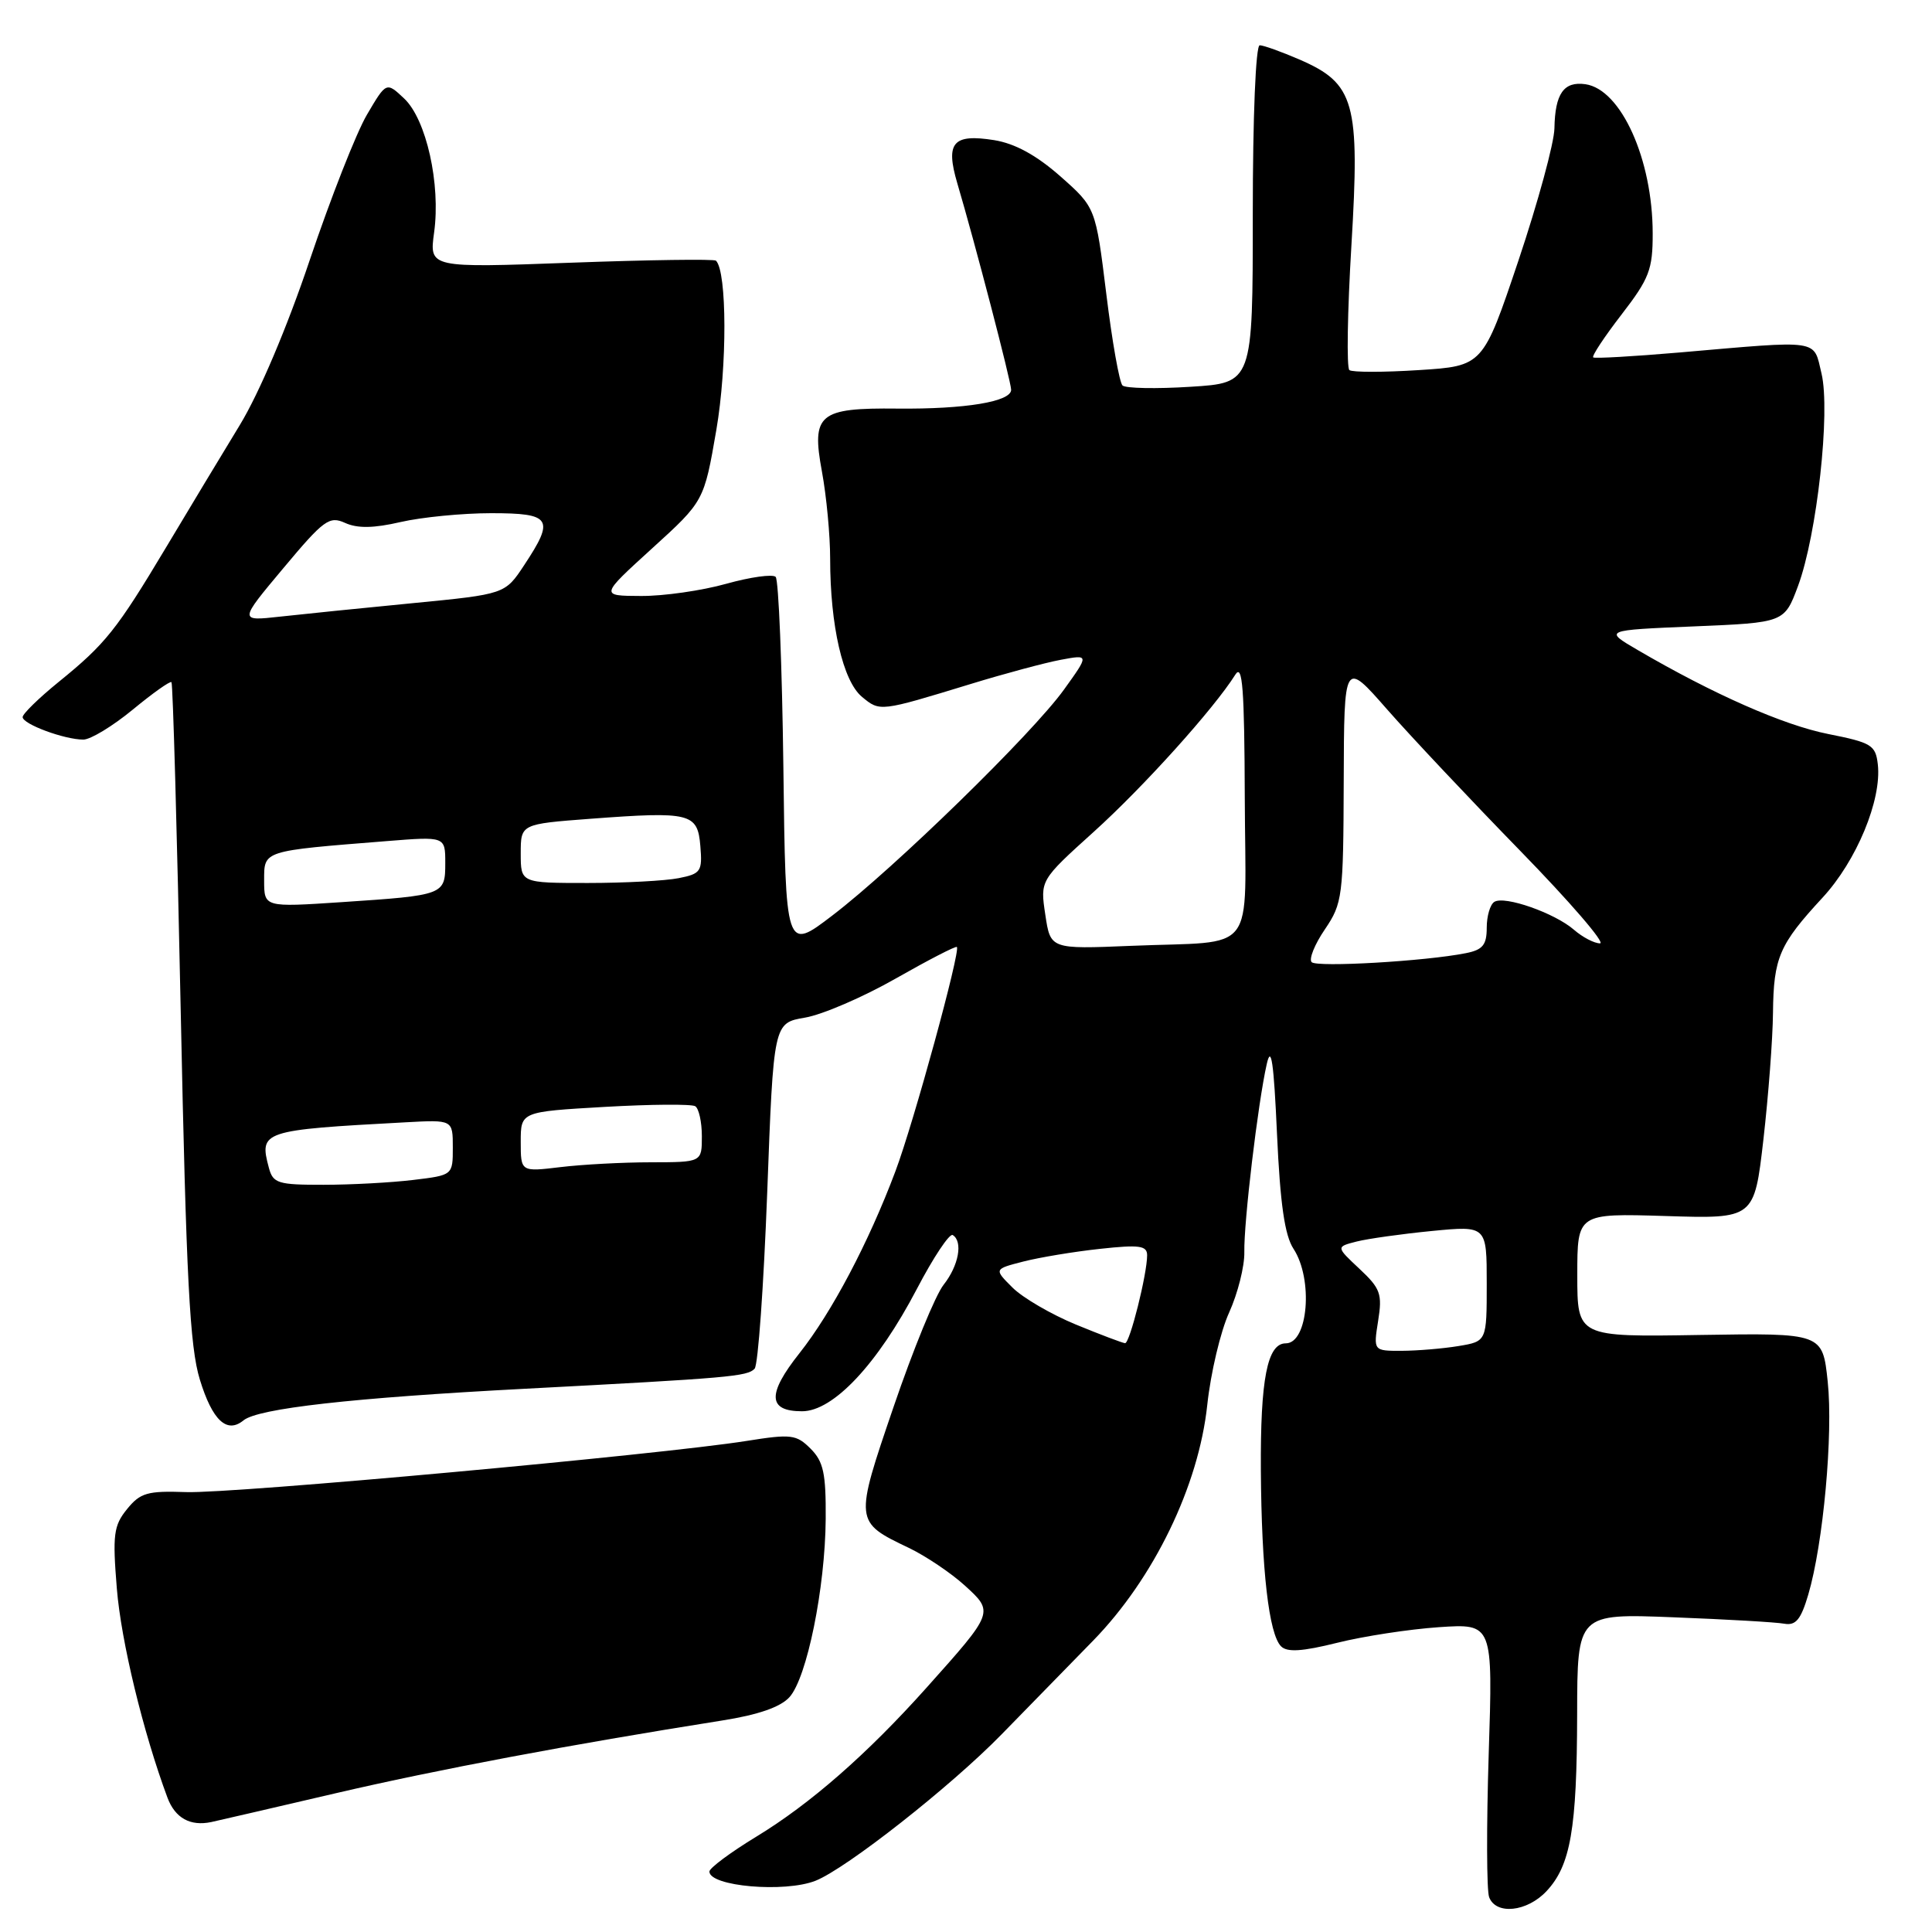 <?xml version="1.0" encoding="UTF-8" standalone="no"?>
<!DOCTYPE svg PUBLIC "-//W3C//DTD SVG 1.1//EN" "http://www.w3.org/Graphics/SVG/1.1/DTD/svg11.dtd" >
<svg xmlns="http://www.w3.org/2000/svg" xmlns:xlink="http://www.w3.org/1999/xlink" version="1.1" viewBox="0 0 256 256">
 <g >
 <path fill="currentColor"
d=" M 204.91 250.60 C 208.11 247.19 208.95 242.37 208.98 227.15 C 209.00 213.80 209.00 213.80 221.75 214.30 C 228.76 214.57 235.37 214.95 236.43 215.15 C 237.95 215.42 238.63 214.60 239.60 211.31 C 241.59 204.59 242.92 190.03 242.18 183.06 C 241.50 176.63 241.50 176.63 225.25 176.89 C 209.00 177.16 209.00 177.16 209.00 168.96 C 209.00 160.77 209.00 160.77 220.72 161.13 C 232.45 161.50 232.45 161.50 233.66 151.00 C 234.32 145.22 234.90 137.66 234.93 134.18 C 235.01 126.88 235.76 125.15 241.49 118.95 C 246.00 114.08 249.36 105.98 248.82 101.28 C 248.53 98.73 247.99 98.40 242.25 97.26 C 236.34 96.09 227.05 92.00 217.00 86.13 C 212.50 83.50 212.50 83.50 224.47 83.00 C 236.44 82.50 236.44 82.50 238.25 77.64 C 240.76 70.87 242.56 54.53 241.36 49.49 C 240.26 44.90 241.42 45.07 222.50 46.71 C 216.45 47.23 211.32 47.52 211.11 47.36 C 210.89 47.19 212.58 44.64 214.86 41.68 C 218.54 36.91 219.00 35.72 218.99 30.91 C 218.98 21.11 214.80 11.84 210.08 11.16 C 207.21 10.75 206.05 12.40 205.97 17.00 C 205.94 18.93 203.79 26.80 201.21 34.50 C 196.50 48.50 196.50 48.50 188.00 49.04 C 183.32 49.34 179.19 49.34 178.80 49.04 C 178.42 48.74 178.54 41.30 179.07 32.50 C 180.21 13.53 179.52 11.07 172.17 7.88 C 169.78 6.85 167.42 6.00 166.92 6.00 C 166.39 6.00 166.00 15.47 166.00 28.37 C 166.00 50.74 166.00 50.74 157.75 51.25 C 153.21 51.54 149.16 51.46 148.74 51.08 C 148.33 50.70 147.36 45.24 146.59 38.94 C 145.18 27.50 145.18 27.50 140.50 23.36 C 137.32 20.56 134.50 19.02 131.74 18.57 C 126.27 17.70 125.26 18.88 126.84 24.26 C 129.17 32.12 133.96 50.49 133.98 51.64 C 134.01 53.22 127.90 54.23 118.90 54.14 C 108.50 54.03 107.50 54.86 108.91 62.48 C 109.51 65.72 110.00 70.92 110.00 74.05 C 110.00 82.90 111.69 90.24 114.21 92.33 C 116.61 94.32 116.56 94.32 128.63 90.63 C 133.10 89.26 138.46 87.82 140.54 87.43 C 144.33 86.72 144.33 86.72 140.98 91.38 C 136.79 97.21 118.56 114.99 110.30 121.30 C 104.10 126.04 104.10 126.04 103.80 101.60 C 103.63 88.16 103.17 76.84 102.78 76.44 C 102.38 76.05 99.43 76.46 96.21 77.36 C 93.00 78.26 87.92 78.99 84.93 78.97 C 79.50 78.95 79.50 78.95 86.39 72.68 C 93.29 66.41 93.29 66.41 94.92 56.96 C 96.36 48.56 96.34 36.01 94.87 34.54 C 94.64 34.31 85.99 34.43 75.66 34.81 C 56.88 35.50 56.88 35.50 57.52 30.82 C 58.41 24.40 56.49 15.81 53.55 13.05 C 51.19 10.83 51.19 10.83 48.62 15.20 C 47.21 17.60 43.81 26.26 41.05 34.44 C 38.05 43.37 34.34 52.11 31.77 56.33 C 29.42 60.19 25.02 67.48 22.00 72.54 C 15.46 83.47 13.98 85.33 7.75 90.38 C 5.14 92.50 3.00 94.59 3.00 95.02 C 3.00 95.95 8.54 98.00 11.04 98.00 C 12.00 98.00 14.94 96.21 17.59 94.03 C 20.23 91.85 22.54 90.21 22.72 90.39 C 22.91 90.57 23.46 110.25 23.95 134.11 C 24.68 169.51 25.15 178.48 26.48 182.80 C 28.14 188.22 30.06 190.01 32.26 188.21 C 34.20 186.62 46.66 185.22 69.50 184.02 C 96.71 182.59 99.02 182.39 99.99 181.36 C 100.45 180.89 101.19 170.39 101.66 158.02 C 102.50 135.55 102.50 135.55 106.67 134.84 C 108.97 134.45 114.37 132.12 118.67 129.67 C 122.98 127.22 126.63 125.33 126.79 125.48 C 127.31 125.96 121.06 148.80 118.64 155.22 C 115.09 164.67 110.20 173.92 105.93 179.31 C 101.63 184.73 101.73 187.00 106.28 187.00 C 110.42 187.00 116.28 180.75 121.49 170.79 C 123.68 166.60 125.82 163.39 126.24 163.65 C 127.62 164.50 127.04 167.69 125.04 170.23 C 123.95 171.60 120.98 178.87 118.42 186.37 C 113.20 201.66 113.20 201.65 120.44 205.11 C 122.67 206.18 126.00 208.42 127.83 210.08 C 131.73 213.63 131.73 213.61 122.76 223.64 C 114.88 232.45 107.34 239.04 100.21 243.37 C 96.79 245.45 94.00 247.53 94.00 247.99 C 94.00 249.96 103.98 250.82 108.06 249.21 C 112.16 247.58 125.96 236.73 132.69 229.84 C 136.10 226.35 141.57 220.75 144.85 217.39 C 152.89 209.14 158.83 196.89 159.97 186.15 C 160.42 181.94 161.72 176.43 162.87 173.91 C 164.01 171.39 164.92 167.79 164.88 165.91 C 164.80 161.98 166.68 146.16 167.85 141.00 C 168.44 138.38 168.78 140.72 169.21 150.27 C 169.63 159.52 170.23 163.70 171.40 165.48 C 174.03 169.51 173.34 178.00 170.37 178.00 C 167.92 178.00 167.00 182.73 167.07 194.82 C 167.16 208.05 168.13 216.53 169.75 218.15 C 170.56 218.96 172.56 218.83 177.18 217.68 C 180.66 216.81 186.72 215.88 190.66 215.61 C 197.82 215.13 197.82 215.13 197.26 232.46 C 196.96 241.99 196.98 250.51 197.32 251.39 C 198.23 253.77 202.33 253.34 204.91 250.60 Z  M 44.50 237.61 C 57.99 234.47 75.42 231.19 95.66 227.98 C 100.45 227.23 103.42 226.20 104.61 224.88 C 106.92 222.32 109.34 210.44 109.41 201.26 C 109.45 195.24 109.12 193.67 107.41 191.96 C 105.52 190.07 104.83 189.99 98.93 190.93 C 87.56 192.74 30.70 197.94 24.66 197.71 C 19.53 197.53 18.59 197.80 16.83 199.97 C 15.06 202.15 14.90 203.35 15.48 210.47 C 16.04 217.46 18.97 229.55 22.19 238.20 C 23.20 240.90 25.21 242.02 28.00 241.43 C 28.82 241.25 36.25 239.54 44.50 237.61 Z  M 182.61 175.02 C 183.18 171.45 182.92 170.73 180.13 168.12 C 177.02 165.21 177.02 165.21 179.76 164.51 C 181.27 164.13 185.76 163.50 189.75 163.11 C 197.00 162.41 197.00 162.41 197.00 170.07 C 197.00 177.74 197.00 177.74 193.25 178.36 C 191.19 178.70 187.81 178.98 185.74 178.99 C 181.98 179.00 181.98 179.00 182.61 175.02 Z  M 142.56 175.51 C 139.29 174.16 135.51 171.96 134.16 170.61 C 131.70 168.16 131.70 168.16 135.60 167.16 C 137.75 166.61 142.31 165.85 145.75 165.48 C 150.98 164.91 152.00 165.05 152.00 166.33 C 152.00 168.83 149.70 178.00 149.08 177.98 C 148.76 177.96 145.82 176.85 142.56 175.51 Z  M 35.63 154.75 C 34.32 149.86 34.68 149.74 53.75 148.71 C 60.00 148.37 60.00 148.37 60.00 152.05 C 60.00 155.72 60.00 155.72 54.75 156.35 C 51.86 156.70 46.51 156.99 42.87 156.99 C 36.83 157.00 36.18 156.80 35.63 154.75 Z  M 69.00 151.29 C 69.00 147.31 69.00 147.31 80.12 146.67 C 86.24 146.32 91.64 146.28 92.12 146.58 C 92.60 146.87 93.00 148.67 93.00 150.56 C 93.00 154.00 93.00 154.00 86.25 154.01 C 82.54 154.01 77.14 154.30 74.25 154.65 C 69.00 155.28 69.00 155.28 69.00 151.29 Z  M 173.80 127.49 C 173.41 127.09 174.20 125.13 175.55 123.15 C 177.89 119.69 178.00 118.83 178.05 103.52 C 178.10 87.50 178.10 87.50 183.80 94.00 C 186.94 97.58 194.88 106.01 201.45 112.75 C 208.02 119.49 212.77 125.00 212.01 125.00 C 211.25 125.00 209.70 124.19 208.56 123.20 C 206.02 120.99 199.37 118.65 198.01 119.50 C 197.45 119.84 197.00 121.39 197.00 122.93 C 197.00 125.21 196.47 125.86 194.23 126.30 C 188.89 127.37 174.49 128.20 173.80 127.49 Z  M 138.51 121.21 C 137.82 116.64 137.82 116.64 144.94 110.21 C 151.52 104.27 160.86 93.90 163.69 89.39 C 164.64 87.89 164.89 91.22 164.94 105.73 C 165.01 126.98 166.83 124.62 149.85 125.33 C 139.19 125.77 139.19 125.77 138.51 121.21 Z  M 35.00 116.67 C 35.00 112.67 34.70 112.77 51.25 111.45 C 59.00 110.83 59.00 110.83 59.00 114.35 C 59.00 118.59 58.88 118.63 45.25 119.54 C 35.00 120.22 35.00 120.22 35.00 116.67 Z  M 69.00 113.09 C 69.00 109.19 69.00 109.19 78.26 108.49 C 91.51 107.50 92.44 107.73 92.80 112.11 C 93.08 115.46 92.87 115.78 89.93 116.36 C 88.18 116.71 82.76 117.00 77.88 117.00 C 69.00 117.00 69.00 117.00 69.00 113.09 Z  M 37.55 75.28 C 42.91 68.87 43.64 68.34 45.73 69.29 C 47.36 70.03 49.51 70.00 53.09 69.17 C 55.88 68.53 61.27 68.00 65.08 68.00 C 73.07 68.00 73.53 68.73 69.46 74.88 C 66.92 78.73 66.92 78.73 54.71 79.92 C 47.99 80.57 40.06 81.38 37.08 81.71 C 31.66 82.31 31.66 82.31 37.55 75.28 Z "/>
</g>
</svg>